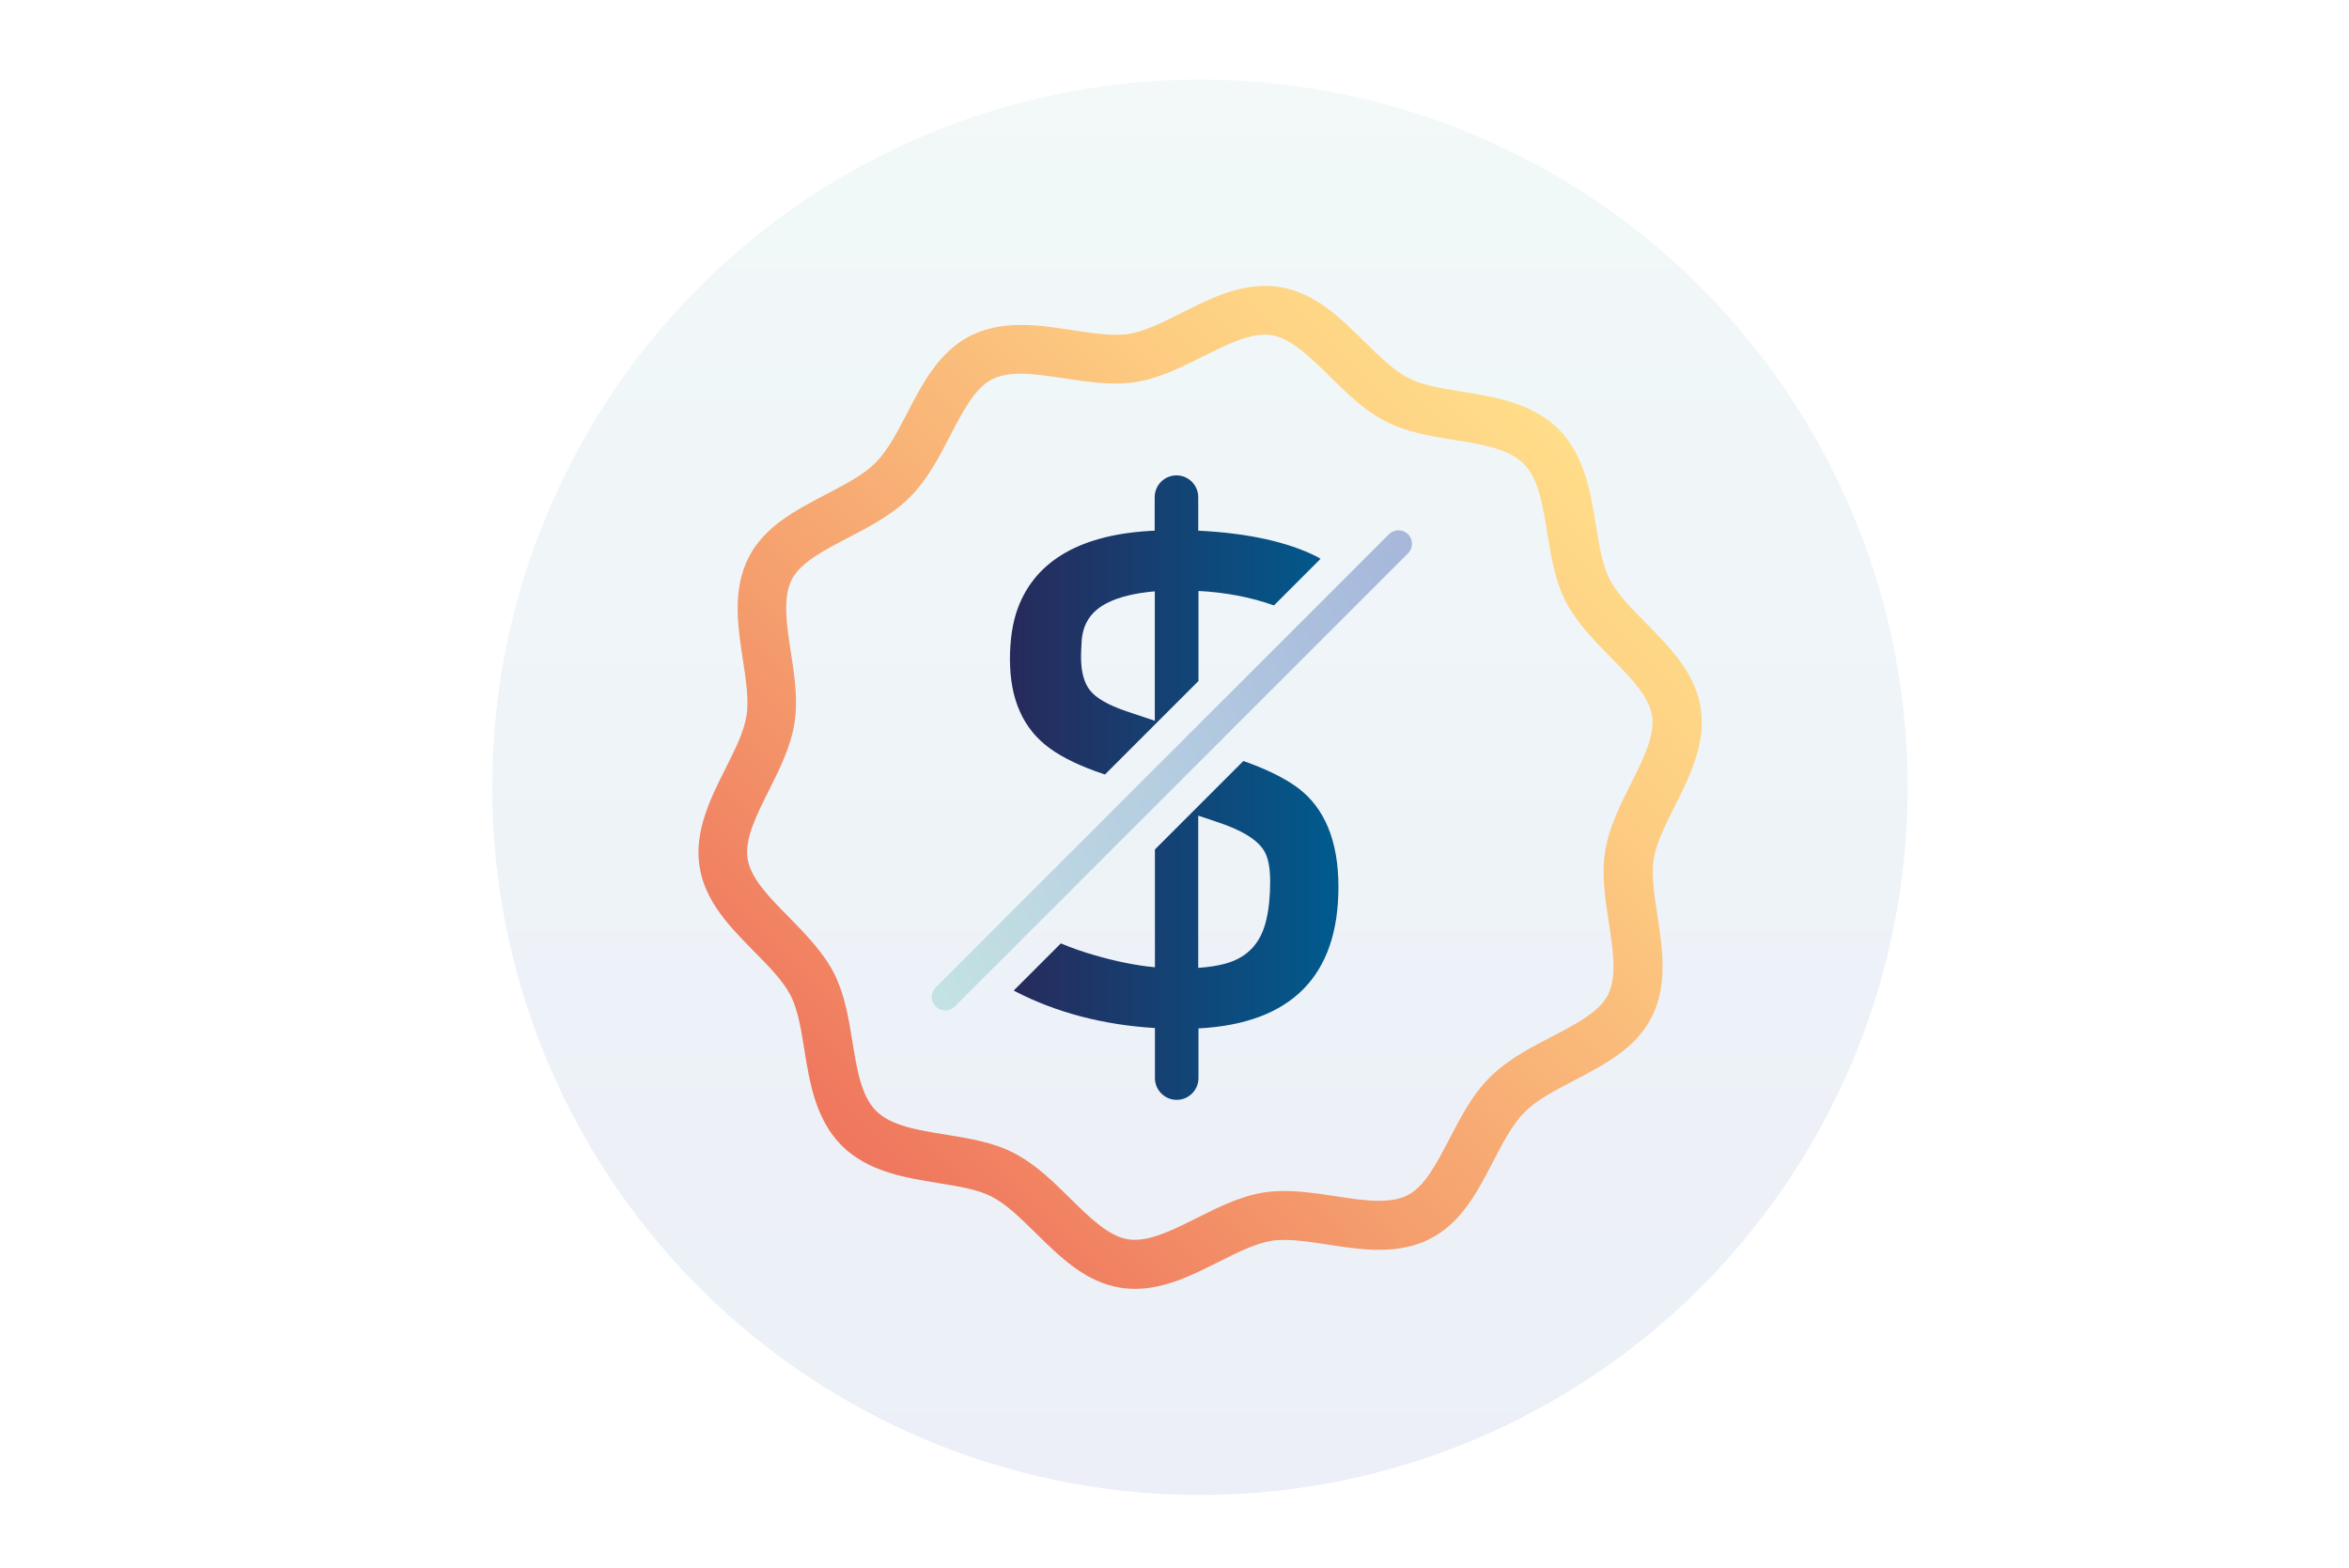 <?xml version="1.0" encoding="utf-8"?>
<!-- Generator: Adobe Illustrator 23.0.6, SVG Export Plug-In . SVG Version: 6.00 Build 0)  -->
<svg version="1.1" id="Ebene_1" xmlns="http://www.w3.org/2000/svg" xmlns:xlink="http://www.w3.org/1999/xlink" x="0px" y="0px"
	 viewBox="0 0 1920 1281.7" style="enable-background:new 0 0 1920 1281.7;" xml:space="preserve">
<style type="text/css">
	.st0{opacity:0.2;fill:url(#SVGID_1_);}
	.st1{fill:url(#SVGID_2_);}
	.st2{fill:#FFFFFF;}
	.st3{fill:none;stroke:url(#SVGID_3_);stroke-width:30;stroke-linecap:round;stroke-linejoin:round;stroke-miterlimit:10;}
	.st4{fill:none;stroke:url(#SVGID_4_);stroke-width:30;stroke-linecap:round;stroke-linejoin:round;stroke-miterlimit:10;}
	.st5{opacity:0.3;}
	.st6{fill:url(#SVGID_5_);}
	.st7{opacity:0.5;}
	.st8{fill:url(#SVGID_6_);}
	.st9{opacity:0.7;}
	.st10{fill:url(#SVGID_7_);}
	.st11{opacity:0.15;}
	.st12{fill:none;stroke:url(#SVGID_8_);stroke-width:20;stroke-linecap:round;stroke-miterlimit:10;}
	.st13{fill:none;stroke:url(#SVGID_9_);stroke-width:20;stroke-linecap:round;stroke-miterlimit:10;}
	.st14{fill:none;stroke:url(#SVGID_10_);stroke-width:20;stroke-linecap:round;stroke-miterlimit:10;}
	.st15{fill:none;stroke:url(#SVGID_11_);stroke-width:20;stroke-linecap:round;stroke-miterlimit:10;}
	.st16{fill:none;stroke:url(#SVGID_12_);stroke-width:20;stroke-linecap:round;stroke-miterlimit:10;}
	.st17{fill:none;stroke:url(#SVGID_13_);stroke-width:20;stroke-linecap:round;stroke-miterlimit:10;}
	.st18{fill:none;stroke:url(#SVGID_14_);stroke-width:20;stroke-linecap:round;stroke-miterlimit:10;}
	.st19{fill:none;stroke:url(#SVGID_15_);stroke-width:20;stroke-linecap:round;stroke-miterlimit:10;}
	.st20{fill:url(#SVGID_16_);}
	.st21{opacity:0.2;fill:none;stroke:url(#SVGID_17_);stroke-width:10;stroke-linecap:round;stroke-miterlimit:10;}
	.st22{fill:url(#SVGID_18_);}
	.st23{opacity:0.4;}
	.st24{fill:url(#SVGID_19_);}
	.st25{opacity:0.1;fill:none;stroke:url(#SVGID_20_);stroke-width:30;stroke-linecap:round;stroke-miterlimit:10;}
	.st26{fill:none;stroke:url(#SVGID_21_);stroke-width:20;stroke-miterlimit:10;}
	.st27{fill:url(#SVGID_22_);}
	.st28{fill:url(#SVGID_23_);}
	.st29{fill:url(#SVGID_24_);}
	.st30{opacity:0.2;}
	.st31{fill:url(#SVGID_25_);}
	.st32{fill:url(#SVGID_26_);}
	.st33{fill:url(#SVGID_27_);}
	.st34{fill:url(#SVGID_28_);}
	.st35{fill:url(#SVGID_29_);}
	.st36{fill:url(#SVGID_30_);}
	.st37{fill:url(#SVGID_31_);}
	.st38{fill:url(#SVGID_32_);}
	.st39{fill:url(#SVGID_33_);}
	.st40{fill:url(#SVGID_34_);}
	.st41{fill:url(#SVGID_35_);}
	.st42{fill:url(#SVGID_36_);}
	.st43{fill:url(#SVGID_37_);}
	.st44{opacity:0.1;}
	.st45{fill:url(#SVGID_38_);}
	.st46{fill:url(#SVGID_39_);}
	.st47{fill:url(#SVGID_40_);}
	.st48{fill:url(#SVGID_41_);}
	.st49{fill:url(#SVGID_42_);}
	.st50{fill:url(#SVGID_43_);}
	.st51{fill:none;}
	.st52{fill:url(#SVGID_44_);}
	.st53{fill:url(#SVGID_45_);}
	.st54{fill:url(#SVGID_46_);}
	.st55{fill:url(#SVGID_47_);}
	.st56{fill:url(#SVGID_48_);}
	.st57{opacity:0.1;fill:#020203;}
	.st58{opacity:0.8;}
	.st59{fill:none;stroke:url(#SVGID_49_);stroke-width:20;stroke-linecap:round;stroke-miterlimit:10;}
	.st60{fill:none;stroke:url(#SVGID_50_);stroke-width:20;stroke-linecap:round;stroke-miterlimit:10;}
	.st61{fill:none;stroke:url(#SVGID_51_);stroke-width:20;stroke-linecap:round;stroke-miterlimit:10;}
	.st62{fill:none;stroke:url(#SVGID_52_);stroke-width:20;stroke-linecap:round;stroke-miterlimit:10;}
	.st63{fill:none;stroke:url(#SVGID_53_);stroke-width:20;stroke-linecap:round;stroke-miterlimit:10;}
	.st64{fill:none;stroke:url(#SVGID_54_);stroke-width:20;stroke-linecap:round;stroke-miterlimit:10;}
	.st65{fill:none;stroke:url(#SVGID_55_);stroke-width:20;stroke-linecap:round;stroke-miterlimit:10;}
	.st66{fill:none;stroke:url(#SVGID_56_);stroke-width:20;stroke-linecap:round;stroke-miterlimit:10;}
	.st67{opacity:0.3;fill:none;stroke:url(#SVGID_57_);stroke-width:30;stroke-linecap:round;stroke-miterlimit:10;}
	.st68{opacity:0.25;fill:none;stroke:url(#SVGID_58_);stroke-width:20;stroke-linecap:round;stroke-miterlimit:10;}
	.st69{fill:url(#SVGID_59_);}
	.st70{fill:none;stroke:url(#SVGID_60_);stroke-width:82;stroke-linecap:round;stroke-linejoin:round;stroke-miterlimit:10;}
	.st71{fill:url(#SVGID_61_);}
	.st72{fill:url(#SVGID_62_);}
	.st73{fill:url(#SVGID_63_);}
	.st74{fill:url(#SVGID_64_);}
	.st75{fill:url(#SVGID_65_);}
	.st76{fill:url(#SVGID_66_);}
	.st77{fill:url(#SVGID_67_);}
	.st78{fill:url(#SVGID_68_);}
	.st79{fill:url(#SVGID_69_);}
	.st80{fill:url(#SVGID_70_);}
	.st81{fill:url(#SVGID_71_);}
	.st82{fill:url(#SVGID_72_);}
	.st83{fill:url(#SVGID_73_);}
	.st84{fill:url(#SVGID_74_);}
	.st85{fill:url(#SVGID_75_);}
	.st86{opacity:0.2;fill:none;stroke:url(#SVGID_76_);stroke-width:10;stroke-linecap:round;stroke-miterlimit:10;}
	.st87{fill:none;stroke:url(#SVGID_77_);stroke-width:20;stroke-linecap:round;stroke-linejoin:round;stroke-miterlimit:10;}
	.st88{fill:none;stroke:url(#SVGID_78_);stroke-width:20;stroke-linecap:round;stroke-linejoin:round;stroke-miterlimit:10;}
	
		.st89{fill:none;stroke:url(#SVGID_79_);stroke-width:20;stroke-linecap:round;stroke-linejoin:round;stroke-miterlimit:10;stroke-dasharray:0,70;}
	.st90{fill:none;stroke:url(#SVGID_80_);stroke-width:20;stroke-linecap:round;stroke-linejoin:round;}
	.st91{fill:none;stroke:url(#SVGID_81_);stroke-width:20;stroke-linecap:round;stroke-linejoin:round;stroke-dasharray:0,70.52;}
	.st92{fill:none;stroke:url(#SVGID_82_);stroke-width:20;stroke-linecap:round;stroke-linejoin:round;}
	.st93{fill:none;stroke:url(#SVGID_83_);stroke-width:20;stroke-linecap:round;stroke-linejoin:round;stroke-miterlimit:10;}
	.st94{fill:none;stroke:url(#SVGID_84_);stroke-width:20;stroke-linecap:round;stroke-linejoin:round;stroke-miterlimit:10;}
	.st95{fill:url(#SVGID_85_);}
	.st96{fill:none;stroke:url(#SVGID_86_);stroke-width:20;stroke-linecap:round;stroke-linejoin:round;stroke-miterlimit:10;}
	.st97{fill:url(#SVGID_87_);}
	.st98{fill:url(#SVGID_88_);}
	.st99{fill:url(#SVGID_89_);}
	.st100{fill:url(#SVGID_90_);}
	.st101{fill:url(#SVGID_91_);}
	.st102{fill:url(#SVGID_92_);}
	.st103{fill:none;stroke:url(#SVGID_93_);stroke-width:20;stroke-linecap:round;stroke-linejoin:round;stroke-miterlimit:10;}
	.st104{fill:none;stroke:url(#SVGID_94_);stroke-width:20;stroke-linecap:round;stroke-linejoin:round;stroke-miterlimit:10;}
	.st105{fill:url(#SVGID_95_);}
	.st106{fill:url(#SVGID_96_);}
	.st107{fill:none;stroke:url(#SVGID_97_);stroke-width:80;stroke-linecap:round;stroke-linejoin:round;stroke-miterlimit:10;}
	.st108{opacity:0.4;fill:none;stroke:url(#SVGID_98_);stroke-width:50;stroke-linecap:round;stroke-miterlimit:10;}
	.st109{opacity:0.4;fill:none;stroke:url(#SVGID_99_);stroke-width:50;stroke-linecap:round;stroke-miterlimit:10;}
	.st110{fill:url(#SVGID_100_);}
	.st111{opacity:0.2;fill:url(#SVGID_101_);}
	.st112{fill:url(#SVGID_102_);}
	.st113{fill:url(#SVGID_103_);}
	.st114{fill:url(#SVGID_104_);}
	.st115{fill:url(#SVGID_105_);}
	.st116{fill:url(#SVGID_106_);}
	.st117{fill:url(#SVGID_107_);}
	.st118{fill:url(#SVGID_108_);}
	.st119{fill:url(#SVGID_109_);}
	.st120{fill:url(#SVGID_110_);}
	.st121{fill:url(#SVGID_111_);}
	.st122{fill:url(#SVGID_112_);}
	.st123{fill:url(#SVGID_113_);}
	.st124{fill:url(#SVGID_114_);}
	.st125{fill:url(#SVGID_115_);}
	.st126{fill:url(#SVGID_116_);}
	.st127{fill:url(#SVGID_117_);}
	.st128{fill:none;stroke:url(#SVGID_118_);stroke-width:16;stroke-linecap:round;stroke-linejoin:round;stroke-miterlimit:10;}
	.st129{fill:url(#SVGID_119_);}
	.st130{fill:url(#SVGID_120_);}
	.st131{fill:none;stroke:url(#SVGID_121_);stroke-width:24;stroke-linecap:round;stroke-linejoin:round;stroke-miterlimit:10;}
	
		.st132{fill:none;stroke:url(#SVGID_122_);stroke-width:24;stroke-linecap:round;stroke-linejoin:round;stroke-miterlimit:10;stroke-dasharray:0,58;}
	.st133{fill:none;stroke:#6B95C5;stroke-width:24;stroke-linecap:round;stroke-linejoin:round;stroke-miterlimit:10;}
	.st134{opacity:0.3;fill:url(#SVGID_123_);}
	.st135{opacity:0.3;fill:url(#SVGID_124_);}
	.st136{opacity:0.3;fill:url(#SVGID_125_);}
	.st137{opacity:0.3;fill:url(#SVGID_126_);}
	.st138{opacity:0.2;fill:url(#SVGID_127_);}
	.st139{fill:url(#SVGID_128_);}
	.st140{fill:url(#SVGID_129_);}
	.st141{fill:url(#SVGID_130_);}
	.st142{fill:url(#SVGID_131_);}
	.st143{fill:url(#SVGID_132_);}
	.st144{fill:url(#SVGID_133_);}
	.st145{fill:url(#SVGID_134_);}
	.st146{fill:url(#SVGID_135_);}
	.st147{fill:url(#SVGID_136_);}
	.st148{fill:url(#SVGID_137_);}
	.st149{fill:url(#SVGID_138_);}
	.st150{fill:url(#SVGID_139_);}
	.st151{fill:url(#SVGID_140_);}
	.st152{fill:url(#SVGID_141_);}
	.st153{fill:url(#SVGID_142_);}
	.st154{fill:url(#SVGID_143_);}
	.st155{fill:url(#SVGID_144_);}
	.st156{fill:url(#SVGID_145_);}
	.st157{fill:url(#SVGID_146_);}
	.st158{fill:url(#SVGID_147_);}
	.st159{fill:url(#SVGID_148_);}
	.st160{fill:url(#SVGID_149_);}
	.st161{fill:url(#SVGID_150_);}
	.st162{fill:url(#SVGID_151_);}
	.st163{fill:url(#SVGID_152_);}
	.st164{fill:url(#SVGID_153_);}
	
		.st165{opacity:0.4;fill:none;stroke:url(#SVGID_154_);stroke-width:20;stroke-linecap:round;stroke-linejoin:round;stroke-miterlimit:10;}
	
		.st166{opacity:0.4;fill:none;stroke:url(#SVGID_155_);stroke-width:20;stroke-linecap:round;stroke-linejoin:round;stroke-miterlimit:10;}
	.st167{fill:url(#SVGID_156_);}
	.st168{fill:none;stroke:url(#SVGID_157_);stroke-width:40;stroke-miterlimit:10;}
	.st169{fill:url(#SVGID_158_);}
	.st170{fill:url(#SVGID_159_);}
	
		.st171{opacity:0.2;fill:none;stroke:url(#SVGID_160_);stroke-width:24;stroke-linecap:round;stroke-linejoin:round;stroke-miterlimit:10;}
	
		.st172{opacity:0.4;fill:none;stroke:url(#SVGID_161_);stroke-width:24;stroke-linecap:round;stroke-linejoin:round;stroke-miterlimit:10;}
	
		.st173{opacity:0.2;fill:none;stroke:url(#SVGID_162_);stroke-width:22;stroke-linecap:round;stroke-linejoin:round;stroke-miterlimit:10;stroke-dasharray:0,44;}
	.st174{fill:none;stroke:url(#SVGID_163_);stroke-width:22;stroke-linecap:round;stroke-linejoin:round;}
	.st175{fill:none;stroke:url(#SVGID_164_);stroke-width:22;stroke-linecap:round;stroke-linejoin:round;stroke-dasharray:0,41.452;}
	.st176{fill:none;stroke:url(#SVGID_165_);stroke-width:22;stroke-linecap:round;stroke-linejoin:round;}
	
		.st177{opacity:0.4;fill:none;stroke:url(#SVGID_166_);stroke-width:24;stroke-linecap:round;stroke-linejoin:round;stroke-miterlimit:10;}
	
		.st178{opacity:0.2;fill:none;stroke:url(#SVGID_167_);stroke-width:24;stroke-linecap:round;stroke-linejoin:round;stroke-miterlimit:10;}
	.st179{fill:url(#SVGID_168_);}
	.st180{fill:none;stroke:url(#SVGID_169_);stroke-width:16;stroke-linecap:round;stroke-linejoin:round;stroke-miterlimit:10;}
	.st181{fill:none;stroke:url(#SVGID_170_);stroke-width:16;stroke-linecap:round;stroke-linejoin:round;stroke-miterlimit:10;}
	.st182{fill:url(#SVGID_171_);}
	.st183{fill:url(#SVGID_172_);}
	.st184{opacity:0.3;fill:none;stroke:url(#SVGID_173_);stroke-width:14;stroke-linecap:round;stroke-miterlimit:10;}
	
		.st185{opacity:0.7;fill:none;stroke:url(#SVGID_174_);stroke-width:14;stroke-linecap:round;stroke-miterlimit:10;stroke-dasharray:0,30;}
	.st186{opacity:0.7;fill:none;stroke:url(#SVGID_175_);stroke-width:14;stroke-linecap:round;stroke-miterlimit:10;}
	.st187{opacity:0.2;fill:none;stroke:url(#SVGID_176_);stroke-width:14;stroke-linecap:round;stroke-miterlimit:10;}
	.st188{fill:url(#SVGID_177_);}
	.st189{fill:none;stroke:url(#SVGID_178_);stroke-width:20;stroke-miterlimit:10;}
	.st190{opacity:0.4;fill:url(#SVGID_179_);}
	.st191{opacity:0.6;}
	.st192{fill:url(#SVGID_180_);}
	.st193{fill:url(#SVGID_181_);}
	.st194{fill:url(#SVGID_182_);}
	.st195{fill:url(#SVGID_183_);}
	.st196{fill:url(#SVGID_184_);}
	.st197{fill:url(#SVGID_185_);}
	.st198{fill:url(#SVGID_186_);}
	.st199{fill:none;stroke:url(#SVGID_187_);stroke-width:20;stroke-linecap:round;stroke-miterlimit:10;}
	.st200{fill:none;stroke:url(#SVGID_188_);stroke-width:20;stroke-linecap:round;stroke-miterlimit:10;}
	.st201{fill:none;stroke:url(#SVGID_189_);stroke-width:20;stroke-linecap:round;stroke-miterlimit:10;}
	.st202{fill:none;stroke:url(#SVGID_190_);stroke-width:20;stroke-linecap:round;stroke-miterlimit:10;}
	.st203{fill:none;stroke:url(#SVGID_191_);stroke-width:20;stroke-linecap:round;stroke-miterlimit:10;}
	.st204{fill:none;stroke:url(#SVGID_192_);stroke-width:20;stroke-linecap:round;stroke-miterlimit:10;}
	.st205{opacity:0.3;fill:none;stroke:url(#SVGID_193_);stroke-width:20;stroke-linecap:round;stroke-miterlimit:10;}
	.st206{opacity:0.4;fill:none;stroke:url(#SVGID_194_);stroke-width:14;stroke-linecap:round;stroke-miterlimit:10;}
	
		.st207{opacity:0.4;fill:none;stroke:url(#SVGID_195_);stroke-width:24;stroke-linecap:round;stroke-linejoin:round;stroke-miterlimit:10;}
	.st208{fill:url(#SVGID_196_);}
	.st209{fill:url(#SVGID_197_);}
	.st210{fill:url(#SVGID_198_);}
	.st211{fill:url(#SVGID_199_);}
	.st212{fill:url(#SVGID_200_);}
	.st213{fill:url(#SVGID_201_);}
	.st214{fill:url(#SVGID_202_);}
	.st215{fill:url(#SVGID_203_);}
	.st216{fill:url(#SVGID_204_);}
	.st217{fill:url(#SVGID_205_);}
	.st218{fill:url(#SVGID_206_);}
	.st219{fill:url(#SVGID_207_);}
	.st220{fill:url(#SVGID_208_);}
	.st221{fill:url(#SVGID_209_);}
	.st222{fill:url(#SVGID_210_);}
	.st223{fill:url(#SVGID_211_);}
	.st224{fill:url(#SVGID_212_);}
	.st225{fill:url(#SVGID_213_);}
	.st226{fill:url(#SVGID_214_);}
	.st227{fill:url(#SVGID_215_);}
	.st228{fill:url(#SVGID_216_);}
	.st229{fill:url(#SVGID_217_);}
	.st230{fill:none;stroke:url(#SVGID_218_);stroke-width:16;stroke-linecap:round;stroke-linejoin:round;stroke-miterlimit:10;}
	.st231{fill:url(#SVGID_219_);}
	.st232{fill:url(#SVGID_220_);}
	.st233{fill:url(#SVGID_221_);}
	.st234{fill:url(#SVGID_222_);}
	.st235{fill:url(#SVGID_223_);}
	.st236{fill:url(#SVGID_224_);}
	.st237{fill:url(#SVGID_225_);}
	.st238{fill:url(#SVGID_226_);}
	.st239{opacity:0.4;fill:url(#SVGID_227_);}
	.st240{fill:url(#SVGID_228_);}
	.st241{fill:url(#SVGID_229_);}
	.st242{fill:url(#SVGID_230_);}
	.st243{fill:url(#SVGID_231_);}
	.st244{fill:url(#SVGID_232_);}
	.st245{fill:url(#SVGID_233_);}
	.st246{fill:url(#SVGID_234_);}
	.st247{fill:url(#SVGID_235_);}
	.st248{fill:url(#SVGID_236_);}
	.st249{fill:url(#SVGID_237_);}
	.st250{fill:url(#SVGID_238_);}
	.st251{fill:url(#SVGID_239_);}
	.st252{fill:url(#SVGID_240_);}
</style>
<linearGradient id="SVGID_1_" gradientUnits="userSpaceOnUse" x1="-3030.67" y1="190.258" x2="-1873.598" y2="190.258" gradientTransform="matrix(0 1 -1 0 1171.019 3095.717)">
	<stop  offset="1.071236e-02" style="stop-color:#BDE0DD"/>
	<stop  offset="0.63" style="stop-color:#A7BFDA"/>
	<stop  offset="1" style="stop-color:#9EAFD7"/>
</linearGradient>
<circle class="st0" cx="980.8" cy="643.6" r="578.5"/>
<g>
	<path class="st51" d="M1035.2,747.3L1035.2,747.3c2-9,3.1-19.4,3.1-30.9c0-11.1-1.6-19.5-4.8-24.9c-5.4-9.3-18.6-17.4-39.3-24.1
		l-14.6-4.9v124.5c8.8-0.6,16.4-1.8,22.7-3.6C1020,778.2,1030.8,766.4,1035.2,747.3z"/>
	<path class="st51" d="M884,528.1c-0.3,5-0.5,9.3-0.5,13c0,11.8,2.5,21,7.3,27.2c4.9,6.3,14.9,12.1,29.7,17.1l23.3,7.8V487.4
		c-16.1,1.4-29.1,4.5-38.7,9.4C891.9,503.3,885,513.6,884,528.1z"/>
	<linearGradient id="SVGID_2_" gradientUnits="userSpaceOnUse" x1="821.767" y1="510.828" x2="1093.908" y2="510.828">
		<stop  offset="1.071236e-02" style="stop-color:#272A5B"/>
		<stop  offset="1" style="stop-color:#005B8E"/>
	</linearGradient>
	<path class="st1" d="M979.5,483.1c21.9,1.1,42.6,5,61.8,11.8l38-38c-0.8-0.7-1.8-1.3-2.8-1.8c-24.1-12.2-56.8-19.3-97.1-21.3v-27.4
		c0-9.8-8-17.8-17.8-17.8c-9.8,0-17.8,8-17.8,17.8v27.4c-59.4,2.6-97.1,23.9-111.8,63.2c-4.3,11.6-6.5,25.7-6.5,41.9
		c0,16.3,2.7,30.7,8.1,42.7c5.4,12.2,13.7,22.4,24.7,30.3c10.8,7.8,25.5,14.8,43.9,20.9l1,0.3l76.4-76.4V483.1z M943.9,589.2
		l-23.3-7.8c-14.8-5-24.8-10.8-29.7-17.1c-4.9-6.2-7.3-15.4-7.3-27.2c0-3.6,0.2-8,0.5-13c1-14.5,7.9-24.7,21.1-31.3
		c9.6-4.9,22.6-8,38.7-9.4V589.2z"/>
	<linearGradient id="SVGID_3_" gradientUnits="userSpaceOnUse" x1="821.767" y1="760.591" x2="1093.908" y2="760.591">
		<stop  offset="1.071236e-02" style="stop-color:#272A5B"/>
		<stop  offset="1" style="stop-color:#005B8E"/>
	</linearGradient>
	<path style="fill:url(#SVGID_3_);" d="M943.9,790.7c-15-1.4-31.6-4.7-49.4-9.9c-9.6-2.7-18.7-6-27.4-9.6l-38.5,38.5
		c0.4,0.2,0.8,0.5,1.2,0.7c33.4,17.3,71.8,27.4,114.2,30v40.9c0,9.8,8,17.8,17.8,17.8c9.8,0,17.8-8,17.8-17.8v-40.6
		c75.9-4,114.4-42.9,114.4-115.7c0-37.5-11.3-64.8-33.5-81.2l0,0c-10.8-7.9-25.5-15.1-43.9-21.6l-0.3-0.1l-72.3,72.3V790.7z
		 M979.5,666.8l14.6,4.9c20.7,6.7,33.9,14.8,39.3,24.1c3.2,5.4,4.8,13.8,4.8,24.9c0,11.5-1,21.9-3.1,30.9h0
		c-4.3,19.1-15.1,30.9-33,36c-6.3,1.8-13.9,3-22.7,3.6V666.8z"/>
</g>
<g>
	<linearGradient id="SVGID_4_" gradientUnits="userSpaceOnUse" x1="687.9" y1="936.444" x2="1273.62" y2="350.724">
		<stop  offset="1.239782e-02" style="stop-color:#EF775E"/>
		<stop  offset="0.339" style="stop-color:#F59F6E"/>
		<stop  offset="0.786" style="stop-color:#FDCD82"/>
		<stop  offset="1" style="stop-color:#FFDD89"/>
	</linearGradient>
	<path style="fill:url(#SVGID_4_);" d="M927.7,1053.6c-3.9,0-7.9-0.3-11.7-0.9c-28.6-4.5-49.3-24.9-69.3-44.6
		c-12.4-12.2-24.2-23.8-36.3-30c-11.3-5.8-27-8.3-43.7-11c-26.9-4.4-57.4-9.3-78.7-30.6c-21.3-21.3-26.3-51.8-30.6-78.7
		c-2.7-16.6-5.2-32.3-11-43.7c-6.2-12.2-17.8-23.9-30-36.3c-19.7-20-40.1-40.7-44.6-69.3c-4.6-28.9,9.1-56.1,21.2-80.2
		c7.8-15.5,15.1-30.1,17.2-43.3c2-12.9-0.4-28.9-3-45.8c-4.1-26.8-8.8-57.1,4.7-83.5c12.9-25.4,38.5-38.6,63.1-51.5
		c15.7-8.2,30.6-15.9,40.6-25.9s17.7-24.8,25.9-40.6c12.8-24.7,26.1-50.2,51.5-63.1c11.8-6,25.4-9,41.6-9c14.1,0,28.3,2.2,42,4.3
		c12.6,1.9,24.5,3.8,35.2,3.8c3.9,0,7.4-0.2,10.6-0.7c13.2-2.1,27.8-9.4,43.3-17.2c21.6-10.9,44-22.1,68.5-22.1
		c4,0,7.9,0.3,11.7,0.9c28.6,4.5,49.3,24.9,69.3,44.6c12.4,12.2,24.2,23.8,36.3,30c11.3,5.8,27,8.3,43.7,11
		c26.9,4.4,57.4,9.3,78.7,30.6c21.3,21.3,26.3,51.8,30.6,78.7c2.7,16.6,5.2,32.3,11,43.7c6.2,12.2,17.8,23.9,30,36.3
		c19.7,20,40.1,40.7,44.6,69.3c4.6,28.9-9.1,56.1-21.2,80.2c-7.8,15.5-15.1,30.1-17.2,43.3c-2,12.9,0.4,28.9,3,45.8
		c4.1,26.8,8.8,57.1-4.7,83.5c-12.9,25.4-38.5,38.6-63.1,51.5c-15.7,8.2-30.6,15.9-40.6,25.9c-10,10-17.7,24.8-25.9,40.6
		c-12.8,24.7-26.1,50.2-51.5,63.1c-11.8,6-25.4,9-41.6,9c-14.1,0-28.3-2.2-42-4.3c-12.6-1.9-24.5-3.8-35.2-3.8c0,0,0,0,0,0
		c-3.9,0-7.4,0.2-10.6,0.7c-13.2,2.1-27.8,9.4-43.3,17.2C974.5,1042.4,952.2,1053.6,927.7,1053.6z M834.2,305.5
		c-9.7,0-17.3,1.5-23.4,4.6c-13.9,7.1-23.7,26-34.1,46c-9.2,17.7-18.7,36.1-33.1,50.4c-14.3,14.3-32.7,23.9-50.4,33.1
		c-20,10.4-38.9,20.2-46,34.1c-7.6,14.9-4.3,36.5-0.8,59.3c3,19.2,6,39.1,3,58.1c-3.1,19.4-12.1,37.5-20.9,55
		c-10.3,20.5-20,39.8-17.4,56c2.5,15.9,17.6,31.3,33.6,47.5c13.8,14.1,28.1,28.6,37.1,46.2c8.6,16.9,11.8,36.5,14.9,55.4
		c3.7,23,7.2,44.7,19.4,56.9c12.2,12.2,33.9,15.7,56.9,19.4c18.9,3.1,38.5,6.2,55.4,14.9c17.7,9,32.2,23.3,46.2,37.1
		c16.2,16,31.6,31.1,47.5,33.6c1.8,0.3,3.6,0.4,5.5,0.4c15,0,32.3-8.7,50.6-17.8c17.5-8.8,35.6-17.9,55-20.9
		c5.3-0.8,10.8-1.2,16.8-1.2c0,0,0,0,0,0c13.8,0,27.8,2.2,41.3,4.2c12.8,2,24.8,3.8,35.9,3.8c9.7,0,17.3-1.5,23.4-4.6
		c13.9-7.1,23.7-26,34.1-46c9.2-17.7,18.7-36.1,33.1-50.4c14.3-14.3,32.7-23.9,50.4-33.1c20-10.4,38.9-20.2,46-34.1
		c7.6-14.9,4.3-36.5,0.8-59.3c-3-19.2-6-39.1-3-58.1c3.1-19.4,12.1-37.5,20.9-55c10.3-20.5,20-39.8,17.4-56
		c-2.5-15.9-17.6-31.3-33.6-47.5c-13.8-14.1-28.1-28.6-37.1-46.2c-8.6-16.9-11.8-36.5-14.9-55.4c-3.7-23-7.2-44.7-19.4-56.9
		s-33.9-15.7-56.9-19.4c-18.9-3.1-38.5-6.2-55.4-14.9c-17.7-9-32.2-23.3-46.2-37.1c-16.2-16-31.6-31.1-47.5-33.6
		c-1.8-0.3-3.6-0.4-5.5-0.4c-15,0-32.3,8.7-50.6,17.8c-17.5,8.8-35.6,17.9-55,20.9c-5.3,0.8-10.8,1.2-16.8,1.2
		c-13.8,0-27.8-2.2-41.3-4.2C857.3,307.4,845.3,305.5,834.2,305.5z"/>
</g>
<g class="st7">
	
		<linearGradient id="SVGID_5_" gradientUnits="userSpaceOnUse" x1="510.841" y1="610.263" x2="992.727" y2="294.357" gradientTransform="matrix(0.715 -0.215 -0.215 0.715 517.505 468.037)">
		<stop  offset="1.071236e-02" style="stop-color:#9BD2CD"/>
		<stop  offset="0.324" style="stop-color:#84B4CB"/>
		<stop  offset="0.781" style="stop-color:#688BC2"/>
		<stop  offset="1" style="stop-color:#5E7ABC"/>
	</linearGradient>
	<path class="st6" d="M772.6,826c-2.8,0-5.6-1.1-7.8-3.2c-4.3-4.3-4.3-11.3,0-15.6l370.5-370.5c4.3-4.3,11.3-4.3,15.6,0
		c4.3,4.3,4.3,11.3,0,15.6L780.4,822.8C778.2,824.9,775.4,826,772.6,826z"/>
</g>
</svg>
